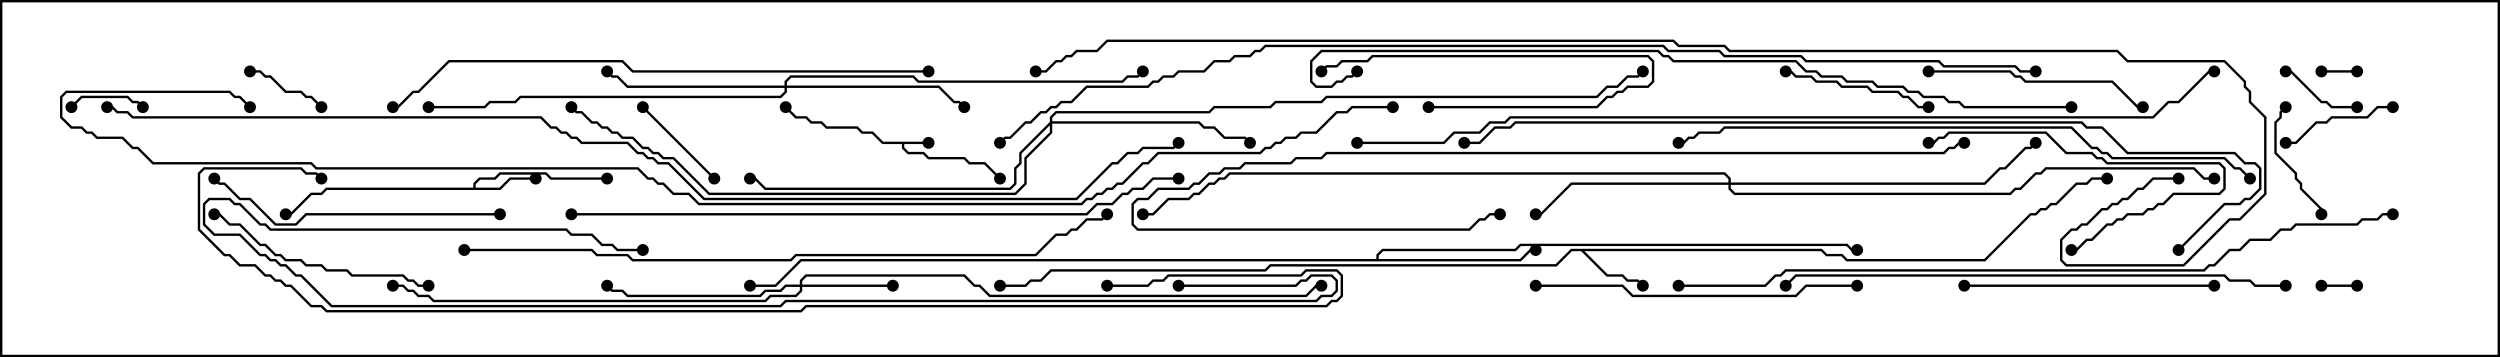 <svg version="1.1" width="105" height="15" xmlns="http://www.w3.org/2000/svg"><path d="M39,5.95L39,6.05L37.979,6.05L37.979,6.194L38.164,6.379L38.806,6.379L39.021,6.593L40.521,6.593L40.735,6.807L41.378,6.807L42.035,7.465L41.965,7.535L41.336,6.907L40.694,6.907L40.479,6.693L38.979,6.693L38.765,6.479L38.122,6.479L37.879,6.235L37.879,6.05L37.051,6.05L36.622,5.621L36.194,5.621L35.979,5.407L34.694,5.407L34.479,5.193L34.051,5.193L33.836,4.979L33.408,4.979L32.965,4.535L33.035,4.465L33.449,4.879L33.878,4.879L34.092,5.093L34.521,5.093L34.735,5.307L36.021,5.307L36.235,5.521L36.664,5.521L37.092,5.95z" stroke="none"/><path d="M19.879,7.879L19.879,7.694L20.122,7.45L20.765,7.45L20.979,7.236L22.949,7.236L23.164,7.45L25.5,7.45L25.5,7.55L23.122,7.55L22.908,7.336L21.021,7.336L20.806,7.55L20.164,7.55L19.979,7.735L19.979,7.879L20.979,7.879L21.408,7.45L22.5,7.45L22.5,7.55L21.449,7.55L21.021,7.979L13.735,7.979L13.521,8.193L13.092,8.193L12.235,9.05L12,9.05L12,8.95L12.194,8.95L13.051,8.093L13.479,8.093L13.694,7.879z" stroke="none"/><path d="M76.521,10.45L76.735,10.664L77.378,10.664L77.592,10.879L83.336,10.879L85.265,8.95L85.479,8.95L85.694,8.736L85.908,8.736L86.122,8.521L86.336,8.521L87.194,7.664L87.622,7.664L87.836,7.45L88.5,7.45L88.5,7.55L87.878,7.55L87.664,7.764L87.235,7.764L86.378,8.621L86.164,8.621L85.949,8.836L85.735,8.836L85.521,9.05L85.306,9.05L83.378,10.979L77.551,10.979L77.336,10.764L76.694,10.764L76.479,10.55L66.549,10.55L67.521,11.521L68.164,11.521L68.378,11.736L68.806,11.736L69.035,11.965L68.965,12.035L68.765,11.836L68.336,11.836L68.122,11.621L67.479,11.621L66.408,10.55L66.021,10.55L65.378,11.193L53.378,11.193L53.164,11.407L44.164,11.407L43.735,11.836L43.306,11.836L43.092,12.05L42,12.05L42,11.95L43.051,11.95L43.265,11.736L43.694,11.736L44.122,11.307L53.122,11.307L53.336,11.093L65.336,11.093L65.979,10.45z" stroke="none"/><path d="M57.807,10.879L57.807,10.694L58.051,10.45L63.622,10.45L63.836,10.236L77.592,10.236L77.806,10.45L78,10.45L78,10.55L77.765,10.55L77.551,10.336L63.878,10.336L63.664,10.55L58.092,10.55L57.907,10.735L57.907,10.879L63.836,10.879L64.265,10.45L64.5,10.45L64.5,10.55L64.306,10.55L63.878,10.979L33.664,10.979L32.592,12.05L31.5,12.05L31.5,11.95L32.551,11.95L33.622,10.879z" stroke="none"/><path d="M33.593,11.95L33.593,11.765L33.836,11.521L40.521,11.521L40.949,11.95L41.164,11.95L41.592,12.379L54.836,12.379L55.265,11.95L55.5,11.95L55.5,12.05L55.306,12.05L54.878,12.479L41.551,12.479L41.122,12.05L40.908,12.05L40.479,11.621L33.878,11.621L33.693,11.806L33.693,11.95L37.5,11.95L37.5,12.05L33.693,12.05L33.693,12.235L33.449,12.479L32.378,12.479L32.164,12.693L18.194,12.693L17.979,12.479L17.551,12.479L17.336,12.264L17.122,12.264L16.908,12.05L16.5,12.05L16.5,11.95L16.949,11.95L17.164,12.164L17.378,12.164L17.592,12.379L18.021,12.379L18.235,12.593L32.122,12.593L32.336,12.379L33.408,12.379L33.593,12.194L33.593,12.05L33.021,12.05L32.806,12.264L32.164,12.264L31.949,12.479L26.336,12.479L26.122,12.264L25.694,12.264L25.465,12.035L25.535,11.965L25.735,12.164L26.164,12.164L26.378,12.379L31.908,12.379L32.122,12.164L32.765,12.164L32.979,11.95z" stroke="none"/><path d="M32.95,3.593L32.95,3.408L33.194,3.164L38.378,3.164L38.592,3.379L47.122,3.379L47.336,3.164L47.765,3.164L47.965,2.965L48.035,3.035L47.806,3.264L47.378,3.264L47.164,3.479L38.551,3.479L38.336,3.264L33.235,3.264L33.05,3.449L33.05,3.593L39.449,3.593L40.092,4.236L40.306,4.236L40.535,4.465L40.465,4.535L40.265,4.336L40.051,4.336L39.408,3.693L33.05,3.693L33.05,3.878L32.806,4.121L21.878,4.121L21.664,4.336L20.592,4.336L20.378,4.55L18,4.55L18,4.45L20.336,4.45L20.551,4.236L21.622,4.236L21.836,4.021L32.765,4.021L32.95,3.836L32.95,3.693L26.336,3.693L25.908,3.264L25.694,3.264L25.465,3.035L25.535,2.965L25.735,3.164L25.949,3.164L26.378,3.593z" stroke="none"/><path d="M72.593,7.664L72.593,7.521L72.408,7.336L51.664,7.336L51.449,7.55L51.235,7.55L51.021,7.764L50.806,7.764L50.378,8.193L50.164,8.193L49.949,8.407L49.092,8.407L48.449,9.05L48,9.05L48,8.95L48.408,8.95L49.051,8.307L49.908,8.307L50.122,8.093L50.336,8.093L50.765,7.664L50.979,7.664L51.194,7.45L51.408,7.45L51.622,7.236L72.449,7.236L72.693,7.479L72.693,7.664L83.336,7.664L83.979,7.021L84.194,7.021L85.051,6.164L85.265,6.164L85.465,5.965L85.535,6.035L85.306,6.264L85.092,6.264L84.235,7.121L84.021,7.121L83.378,7.764L72.693,7.764L72.693,7.908L72.878,8.093L84.408,8.093L84.622,7.879L84.836,7.879L85.479,7.236L85.694,7.236L85.908,7.021L92.164,7.021L92.592,7.45L93,7.45L93,7.55L92.551,7.55L92.122,7.121L85.949,7.121L85.735,7.336L85.521,7.336L84.878,7.979L84.664,7.979L84.449,8.193L72.836,8.193L72.593,7.949L72.593,7.764L66.021,7.764L64.735,9.05L64.5,9.05L64.5,8.95L64.694,8.95L65.979,7.664z" stroke="none"/><path d="M44.093,5.122L44.093,4.908L44.336,4.664L50.765,4.664L50.979,4.45L53.336,4.45L53.551,4.236L55.479,4.236L55.694,4.021L67.051,4.021L67.479,3.593L67.908,3.593L68.336,3.164L68.765,3.164L68.965,2.965L69.035,3.035L68.806,3.264L68.378,3.264L67.949,3.693L67.521,3.693L67.092,4.121L55.735,4.121L55.521,4.336L53.592,4.336L53.378,4.55L51.021,4.55L50.806,4.764L44.378,4.764L44.193,4.949L44.193,5.093L50.378,5.093L50.592,5.307L51.021,5.307L51.449,5.736L52.306,5.736L52.535,5.965L52.465,6.035L52.265,5.836L51.408,5.836L50.979,5.407L50.551,5.407L50.336,5.193L44.193,5.193L44.193,5.592L43.121,6.664L43.121,7.735L42.664,8.193L29.765,8.193L28.265,6.693L27.836,6.693L27.622,6.479L27.408,6.479L27.194,6.264L26.979,6.264L26.551,5.836L26.122,5.836L25.908,5.621L25.694,5.621L25.479,5.407L25.265,5.407L25.051,5.193L24.836,5.193L24.408,4.764L24.194,4.764L23.965,4.535L24.035,4.465L24.235,4.664L24.449,4.664L24.878,5.093L25.092,5.093L25.306,5.307L25.521,5.307L25.735,5.521L25.949,5.521L26.164,5.736L26.592,5.736L27.021,6.164L27.235,6.164L27.449,6.379L27.664,6.379L27.878,6.593L28.306,6.593L29.806,8.093L42.622,8.093L43.021,7.694L43.021,6.622L44.093,5.551L44.093,5.264L42.907,6.449L42.907,6.878L42.693,7.092L42.693,7.735L42.449,7.979L32.122,7.979L31.694,7.55L31.5,7.55L31.5,7.45L31.735,7.45L32.164,7.879L42.408,7.879L42.593,7.694L42.593,7.051L42.807,6.836L42.807,6.408z" stroke="none"/><path d="M97.5,3.05L97.5,2.95L99,2.95L99,3.05z" stroke="none"/><path d="M97.5,12.05L97.5,11.95L99,11.95L99,12.05z" stroke="none"/><path d="M6.035,4.465L5.965,4.535L5.765,4.336L5.551,4.336L5.336,4.121L3.449,4.121L3.035,4.535L2.965,4.465L3.408,4.021L5.378,4.021L5.592,4.236L5.806,4.236z" stroke="none"/><path d="M10.5,3.05L10.5,2.95L10.949,2.95L11.164,3.164L11.378,3.164L12.021,3.807L12.664,3.807L12.878,4.021L13.092,4.021L13.535,4.465L13.465,4.535L13.051,4.121L12.836,4.121L12.622,3.907L11.979,3.907L11.336,3.264L11.122,3.264L10.908,3.05z" stroke="none"/><path d="M99,4.45L99,4.55L97.908,4.55L97.694,4.336L97.479,4.336L96.194,3.05L96,3.05L96,2.95L96.235,2.95L97.521,4.236L97.735,4.236L97.949,4.45z" stroke="none"/><path d="M26.965,4.535L27.035,4.465L30.035,7.465L29.965,7.535z" stroke="none"/><path d="M60,4.55L60,4.45L67.051,4.45L67.479,4.021L67.694,4.021L67.908,3.807L68.122,3.807L68.336,3.593L69.194,3.593L69.379,3.408L69.379,2.592L69.194,2.407L57.664,2.407L57.449,2.621L56.378,2.621L56.164,2.836L55.735,2.836L55.535,3.035L55.465,2.965L55.694,2.736L56.122,2.736L56.336,2.521L57.408,2.521L57.622,2.307L69.235,2.307L69.479,2.551L69.479,3.449L69.235,3.693L68.378,3.693L68.164,3.907L67.949,3.907L67.735,4.121L67.521,4.121L67.092,4.55z" stroke="none"/><path d="M100.5,4.45L100.5,4.55L99.878,4.55L99.449,4.979L97.949,4.979L97.735,5.193L97.306,5.193L96.449,6.05L96,6.05L96,5.95L96.408,5.95L97.265,5.093L97.694,5.093L97.908,4.879L99.408,4.879L99.836,4.45z" stroke="none"/><path d="M97.55,9L97.45,9L97.45,8.806L96.593,7.949L96.593,7.735L96.379,7.521L96.379,7.306L95.521,6.449L95.521,5.122L95.736,4.908L95.736,4.694L95.965,4.465L96.035,4.535L95.836,4.735L95.836,4.949L95.621,5.164L95.621,6.408L96.479,7.265L96.479,7.479L96.693,7.694L96.693,7.908L97.55,8.765z" stroke="none"/><path d="M81,4.45L81,4.55L80.551,4.55L80.122,4.121L79.908,4.121L79.694,3.907L78.622,3.907L78.408,3.693L77.336,3.693L77.122,3.479L76.265,3.479L76.051,3.264L75.408,3.264L75.194,3.05L75,3.05L75,2.95L75.235,2.95L75.449,3.164L76.092,3.164L76.306,3.379L77.164,3.379L77.378,3.593L78.449,3.593L78.664,3.807L79.735,3.807L79.949,4.021L80.164,4.021L80.592,4.45z" stroke="none"/><path d="M87,10.55L87,10.45L87.194,10.45L87.622,10.021L87.836,10.021L88.479,9.379L88.694,9.379L88.908,9.164L89.122,9.164L89.336,8.95L89.979,8.95L90.194,8.736L90.408,8.736L90.622,8.521L90.836,8.521L91.265,8.093L93.194,8.093L93.379,7.908L93.379,7.092L93.194,6.907L88.479,6.907L88.265,6.693L88.051,6.693L87.836,6.479L86.765,6.479L85.908,5.621L81.878,5.621L81.664,5.836L81.449,5.836L81.235,6.05L81,6.05L81,5.95L81.194,5.95L81.408,5.736L81.622,5.736L81.836,5.521L85.949,5.521L86.806,6.379L87.878,6.379L88.092,6.593L88.306,6.593L88.521,6.807L93.235,6.807L93.479,7.051L93.479,7.949L93.235,8.193L91.306,8.193L90.878,8.621L90.664,8.621L90.449,8.836L90.235,8.836L90.021,9.05L89.378,9.05L89.164,9.264L88.949,9.264L88.735,9.479L88.521,9.479L87.878,10.121L87.664,10.121L87.235,10.55z" stroke="none"/><path d="M81,3.05L81,2.95L84.449,2.95L84.664,3.164L84.878,3.164L85.092,3.379L88.735,3.379L89.806,4.45L90,4.45L90,4.55L89.765,4.55L88.694,3.479L85.051,3.479L84.836,3.264L84.622,3.264L84.408,3.05z" stroke="none"/><path d="M18,11.95L18,12.05L17.551,12.05L17.336,11.836L17.122,11.836L16.908,11.621L14.765,11.621L14.551,11.407L13.694,11.407L13.479,11.193L12.836,11.193L12.622,10.979L11.979,10.979L11.765,10.764L11.551,10.764L11.122,10.336L10.908,10.336L10.051,9.479L9.622,9.479L9.194,9.05L9,9.05L9,8.95L9.235,8.95L9.664,9.379L10.092,9.379L10.949,10.236L11.164,10.236L11.592,10.664L11.806,10.664L12.021,10.879L12.664,10.879L12.878,11.093L13.521,11.093L13.735,11.307L14.592,11.307L14.806,11.521L16.949,11.521L17.164,11.736L17.378,11.736L17.592,11.95z" stroke="none"/><path d="M93,11.95L93,12.05L82.5,12.05L82.5,11.95z" stroke="none"/><path d="M21,8.95L21,9.05L12.878,9.05L12.449,9.479L11.551,9.479L10.479,8.407L10.051,8.407L9.408,7.764L9.194,7.764L8.965,7.535L9.035,7.465L9.235,7.664L9.449,7.664L10.092,8.307L10.521,8.307L11.592,9.379L12.408,9.379L12.836,8.95z" stroke="none"/><path d="M64.5,12.05L64.5,11.95L68.164,11.95L68.592,12.379L75.408,12.379L75.836,11.95L78,11.95L78,12.05L75.878,12.05L75.449,12.479L68.551,12.479L68.122,12.05z" stroke="none"/><path d="M82.5,5.95L82.5,6.05L82.306,6.05L82.092,6.264L81.878,6.264L81.664,6.479L55.735,6.479L55.521,6.693L54.449,6.693L54.235,6.907L52.306,6.907L52.092,7.121L51.449,7.121L51.235,7.336L50.806,7.336L50.378,7.764L50.164,7.764L49.949,7.979L48.664,7.979L48.235,8.407L47.806,8.407L47.621,8.592L47.621,9.408L47.806,9.593L61.694,9.593L62.122,9.164L62.336,9.164L62.551,8.95L63,8.95L63,9.05L62.592,9.05L62.378,9.264L62.164,9.264L61.735,9.693L47.765,9.693L47.521,9.449L47.521,8.551L47.765,8.307L48.194,8.307L48.622,7.879L49.908,7.879L50.122,7.664L50.336,7.664L50.765,7.236L51.194,7.236L51.408,7.021L52.051,7.021L52.265,6.807L54.194,6.807L54.408,6.593L55.479,6.593L55.694,6.379L81.622,6.379L81.836,6.164L82.051,6.164L82.265,5.95z" stroke="none"/><path d="M96,11.95L96,12.05L94.694,12.05L94.479,11.836L93.622,11.836L93.408,11.621L75.449,11.621L75.035,12.035L74.965,11.965L75.408,11.521L93.449,11.521L93.664,11.736L94.521,11.736L94.735,11.95z" stroke="none"/><path d="M49.5,12.05L49.5,11.95L54.408,11.95L54.622,11.736L54.836,11.736L55.051,11.521L55.949,11.521L56.193,11.765L56.193,12.235L55.949,12.479L55.521,12.479L55.306,12.693L33.021,12.693L32.806,12.907L13.908,12.907L12.622,11.621L12.408,11.621L11.979,11.193L11.765,11.193L11.551,10.979L11.336,10.979L11.122,10.764L10.908,10.764L10.051,9.907L8.979,9.907L8.521,9.449L8.521,8.551L8.765,8.307L9.664,8.307L9.878,8.521L10.092,8.521L10.949,9.379L11.164,9.379L11.378,9.593L23.806,9.593L24.021,9.807L24.878,9.807L25.306,10.236L25.735,10.236L25.949,10.45L27,10.45L27,10.55L25.908,10.55L25.694,10.336L25.265,10.336L24.836,9.907L23.979,9.907L23.765,9.693L11.336,9.693L11.122,9.479L10.908,9.479L10.051,8.621L9.836,8.621L9.622,8.407L8.806,8.407L8.621,8.592L8.621,9.408L9.021,9.807L10.092,9.807L10.949,10.664L11.164,10.664L11.378,10.879L11.592,10.879L11.806,11.093L12.021,11.093L12.449,11.521L12.664,11.521L13.949,12.807L32.765,12.807L32.979,12.593L55.265,12.593L55.479,12.379L55.908,12.379L56.093,12.194L56.093,11.806L55.908,11.621L55.092,11.621L54.878,11.836L54.664,11.836L54.449,12.05z" stroke="none"/><path d="M39,2.95L39,3.05L26.551,3.05L26.122,2.621L18.878,2.621L17.592,3.907L17.378,3.907L16.735,4.55L16.5,4.55L16.5,4.45L16.694,4.45L17.336,3.807L17.551,3.807L18.836,2.521L26.164,2.521L26.592,2.95z" stroke="none"/><path d="M94.535,7.465L94.465,7.535L94.051,7.121L93.836,7.121L93.408,6.693L88.694,6.693L88.479,6.479L88.265,6.479L88.051,6.264L87.836,6.264L86.979,5.407L72.449,5.407L72.235,5.621L71.378,5.621L71.164,5.836L70.949,5.836L70.735,6.05L70.5,6.05L70.5,5.95L70.694,5.95L70.908,5.736L71.122,5.736L71.336,5.521L72.194,5.521L72.408,5.307L87.021,5.307L87.878,6.164L88.092,6.164L88.306,6.379L88.521,6.379L88.735,6.593L93.449,6.593L93.878,7.021L94.092,7.021z" stroke="none"/><path d="M24,9.05L24,8.95L45.622,8.95L46.051,8.521L46.694,8.521L47.122,8.093L47.336,8.093L47.551,7.879L47.979,7.879L48.408,7.45L49.5,7.45L49.5,7.55L48.449,7.55L48.021,7.979L47.592,7.979L47.378,8.193L47.164,8.193L46.735,8.621L46.092,8.621L45.664,9.05z" stroke="none"/><path d="M19.5,10.55L19.5,10.45L24.878,10.45L25.092,10.664L26.378,10.664L26.592,10.879L33.194,10.879L33.408,10.664L43.479,10.664L44.336,9.807L44.765,9.807L44.979,9.593L45.194,9.593L45.622,9.164L46.265,9.164L46.465,8.965L46.535,9.035L46.306,9.264L45.664,9.264L45.235,9.693L45.021,9.693L44.806,9.907L44.378,9.907L43.521,10.764L33.449,10.764L33.235,10.979L26.551,10.979L26.336,10.764L25.051,10.764L24.836,10.55z" stroke="none"/><path d="M87,4.45L87,4.55L82.479,4.55L82.265,4.336L81.836,4.336L81.622,4.121L80.765,4.121L80.551,3.907L80.122,3.907L79.908,3.693L78.836,3.693L78.622,3.479L77.551,3.479L77.336,3.264L76.479,3.264L76.265,3.05L75.836,3.05L75.408,2.621L70.265,2.621L70.051,2.407L69.836,2.407L69.622,2.193L55.521,2.193L55.121,2.592L55.121,3.408L55.306,3.593L55.908,3.593L56.122,3.379L56.336,3.379L56.551,3.164L56.765,3.164L56.965,2.965L57.035,3.035L56.806,3.264L56.592,3.264L56.378,3.479L56.164,3.479L55.949,3.693L55.265,3.693L55.021,3.449L55.021,2.551L55.479,2.093L69.664,2.093L69.878,2.307L70.092,2.307L70.306,2.521L75.449,2.521L75.878,2.95L76.306,2.95L76.521,3.164L77.378,3.164L77.592,3.379L78.664,3.379L78.878,3.593L79.949,3.593L80.164,3.807L80.592,3.807L80.806,4.021L81.664,4.021L81.878,4.236L82.306,4.236L82.521,4.45z" stroke="none"/><path d="M70.5,12.05L70.5,11.95L74.122,11.95L74.551,11.521L74.765,11.521L74.979,11.307L92.551,11.307L92.765,11.093L92.979,11.093L93.622,10.45L94.051,10.45L94.479,10.021L95.336,10.021L95.765,9.593L96.194,9.593L96.408,9.379L98.979,9.379L99.194,9.164L99.836,9.164L100.051,8.95L100.5,8.95L100.5,9.05L100.092,9.05L99.878,9.264L99.235,9.264L99.021,9.479L96.449,9.479L96.235,9.693L95.806,9.693L95.378,10.121L94.521,10.121L94.092,10.55L93.664,10.55L93.021,11.193L92.806,11.193L92.592,11.407L75.021,11.407L74.806,11.621L74.592,11.621L74.164,12.05z" stroke="none"/><path d="M91.535,10.535L91.465,10.465L93.408,8.521L94.051,8.521L94.265,8.307L94.479,8.307L94.879,7.908L94.879,7.092L94.694,6.907L94.265,6.907L93.836,6.479L89.336,6.479L88.265,5.407L87.622,5.407L87.408,5.193L63.664,5.193L63.449,5.407L62.806,5.407L62.164,6.05L61.5,6.05L61.5,5.95L62.122,5.95L62.765,5.307L63.408,5.307L63.622,5.093L87.449,5.093L87.664,5.307L88.306,5.307L89.378,6.379L93.878,6.379L94.306,6.807L94.735,6.807L94.979,7.051L94.979,7.949L94.521,8.407L94.306,8.407L94.092,8.621L93.449,8.621z" stroke="none"/><path d="M46.5,12.05L46.5,11.95L48.194,11.95L48.408,11.736L48.836,11.736L49.051,11.521L54.622,11.521L54.836,11.307L56.164,11.307L56.407,11.551L56.407,12.449L56.164,12.693L55.949,12.693L55.735,12.907L33.878,12.907L33.664,13.121L13.694,13.121L13.479,12.907L13.051,12.907L12.194,12.05L11.979,12.05L11.765,11.836L11.551,11.836L11.336,11.621L11.122,11.621L10.694,11.193L10.051,11.193L9.622,10.764L9.408,10.764L8.307,9.664L8.307,7.265L8.551,7.021L12.664,7.021L12.878,7.236L13.306,7.236L13.535,7.465L13.465,7.535L13.265,7.336L12.836,7.336L12.622,7.121L8.592,7.121L8.407,7.306L8.407,9.622L9.449,10.664L9.664,10.664L10.092,11.093L10.735,11.093L11.164,11.521L11.378,11.521L11.592,11.736L11.806,11.736L12.021,11.95L12.235,11.95L13.092,12.807L13.521,12.807L13.735,13.021L33.622,13.021L33.836,12.807L55.694,12.807L55.908,12.593L56.122,12.593L56.307,12.408L56.307,11.592L56.122,11.407L54.878,11.407L54.664,11.621L49.092,11.621L48.878,11.836L48.449,11.836L48.235,12.05z" stroke="none"/><path d="M57,6.05L57,5.95L60.622,5.95L61.051,5.521L62.122,5.521L62.551,5.093L63.194,5.093L63.408,4.879L90.408,4.879L91.051,4.236L91.479,4.236L92.765,2.95L93,2.95L93,3.05L92.806,3.05L91.521,4.336L91.092,4.336L90.449,4.979L63.449,4.979L63.235,5.193L62.592,5.193L62.164,5.621L61.092,5.621L60.664,6.05z" stroke="none"/><path d="M85.5,2.95L85.5,3.05L84.836,3.05L84.622,2.836L81.622,2.836L81.408,2.621L75.836,2.621L75.622,2.407L72.408,2.407L72.194,2.193L70.051,2.193L69.836,1.979L53.164,1.979L52.949,2.193L52.735,2.193L52.521,2.407L51.878,2.407L51.664,2.621L51.021,2.621L50.592,3.05L49.521,3.05L49.306,3.264L48.878,3.264L48.664,3.479L48.449,3.479L48.235,3.693L45.664,3.693L45.021,4.336L44.592,4.336L44.378,4.55L44.164,4.55L43.949,4.764L43.735,4.764L43.306,5.193L43.092,5.193L42.449,5.836L42.235,5.836L42.035,6.035L41.965,5.965L42.194,5.736L42.408,5.736L43.051,5.093L43.265,5.093L43.694,4.664L43.908,4.664L44.122,4.45L44.336,4.45L44.551,4.236L44.979,4.236L45.622,3.593L48.194,3.593L48.408,3.379L48.622,3.379L48.836,3.164L49.265,3.164L49.479,2.95L50.551,2.95L50.979,2.521L51.622,2.521L51.836,2.307L52.479,2.307L52.694,2.093L52.908,2.093L53.122,1.879L69.878,1.879L70.092,2.093L72.235,2.093L72.449,2.307L75.664,2.307L75.878,2.521L81.449,2.521L81.664,2.736L84.664,2.736L84.878,2.95z" stroke="none"/><path d="M4.5,4.55L4.5,4.45L4.735,4.45L4.949,4.664L5.378,4.664L5.592,4.879L22.735,4.879L23.164,5.307L23.378,5.307L23.592,5.521L23.806,5.521L24.021,5.736L24.235,5.736L24.449,5.95L26.378,5.95L26.806,6.379L27.021,6.379L27.235,6.593L27.449,6.593L27.664,6.807L28.092,6.807L29.592,8.307L45.194,8.307L46.694,6.807L46.908,6.807L47.336,6.379L47.765,6.379L47.979,6.164L49.265,6.164L49.465,5.965L49.535,6.035L49.306,6.264L48.021,6.264L47.806,6.479L47.378,6.479L46.949,6.907L46.735,6.907L45.235,8.407L29.551,8.407L28.051,6.907L27.622,6.907L27.408,6.693L27.194,6.693L26.979,6.479L26.765,6.479L26.336,6.05L24.408,6.05L24.194,5.836L23.979,5.836L23.765,5.621L23.551,5.621L23.336,5.407L23.122,5.407L22.694,4.979L5.551,4.979L5.336,4.764L4.908,4.764L4.694,4.55z" stroke="none"/><path d="M58.5,4.45L58.5,4.55L56.806,4.55L56.592,4.764L56.164,4.764L55.306,5.621L54.664,5.621L54.449,5.836L54.021,5.836L53.806,6.05L53.592,6.05L53.378,6.264L53.164,6.264L52.949,6.479L48.664,6.479L48.235,6.907L48.021,6.907L47.164,7.764L46.949,7.764L46.735,7.979L46.521,7.979L46.306,8.193L46.092,8.193L45.878,8.407L45.664,8.407L45.449,8.621L29.336,8.621L28.908,8.193L28.265,8.193L27.836,7.764L27.622,7.764L27.408,7.55L27.194,7.55L26.765,7.121L13.265,7.121L13.051,6.907L6.408,6.907L5.765,6.264L5.551,6.264L5.122,5.836L4.051,5.836L3.836,5.621L3.622,5.621L3.408,5.407L2.979,5.407L2.521,4.949L2.521,4.051L2.765,3.807L9.664,3.807L9.878,4.021L10.092,4.021L10.535,4.465L10.465,4.535L10.051,4.121L9.836,4.121L9.622,3.907L2.806,3.907L2.621,4.092L2.621,4.908L3.021,5.307L3.449,5.307L3.664,5.521L3.878,5.521L4.092,5.736L5.164,5.736L5.592,6.164L5.806,6.164L6.449,6.807L13.092,6.807L13.306,7.021L26.806,7.021L27.235,7.45L27.449,7.45L27.664,7.664L27.878,7.664L28.306,8.093L28.949,8.093L29.378,8.521L45.408,8.521L45.622,8.307L45.836,8.307L46.051,8.093L46.265,8.093L46.479,7.879L46.694,7.879L46.908,7.664L47.122,7.664L47.979,6.807L48.194,6.807L48.622,6.379L52.908,6.379L53.122,6.164L53.336,6.164L53.551,5.95L53.765,5.95L53.979,5.736L54.408,5.736L54.622,5.521L55.265,5.521L56.122,4.664L56.551,4.664L56.765,4.45z" stroke="none"/><path d="M91.5,7.45L91.5,7.55L90.449,7.55L90.021,7.979L89.806,7.979L89.378,8.407L89.164,8.407L88.949,8.621L88.735,8.621L88.521,8.836L88.306,8.836L87.664,9.479L87.449,9.479L87.235,9.693L87.021,9.693L86.621,10.092L86.621,10.908L86.806,11.093L91.694,11.093L93.622,9.164L94.051,9.164L95.093,8.122L95.093,4.949L94.45,4.306L94.45,3.878L94.236,3.664L94.236,3.449L93.408,2.621L89.336,2.621L88.908,2.193L72.622,2.193L72.408,1.979L70.479,1.979L70.265,1.764L46.521,1.764L46.092,2.193L45.235,2.193L45.021,2.407L44.806,2.407L44.592,2.621L44.378,2.621L43.949,3.05L43.5,3.05L43.5,2.95L43.908,2.95L44.336,2.521L44.551,2.521L44.765,2.307L44.979,2.307L45.194,2.093L46.051,2.093L46.479,1.664L70.306,1.664L70.521,1.879L72.449,1.879L72.664,2.093L88.949,2.093L89.378,2.521L93.449,2.521L94.336,3.408L94.336,3.622L94.55,3.836L94.55,4.265L95.193,4.908L95.193,8.164L94.092,9.264L93.664,9.264L91.735,11.193L86.765,11.193L86.521,10.949L86.521,10.051L86.979,9.593L87.194,9.593L87.408,9.379L87.622,9.379L88.265,8.736L88.479,8.736L88.694,8.521L88.908,8.521L89.122,8.307L89.336,8.307L89.765,7.879L89.979,7.879L90.408,7.45z" stroke="none"/><circle cx="39" cy="6" r="0.25" stroke-width="0" fill="#000" /><circle cx="42" cy="7.5" r="0.25" stroke-width="0" fill="#000" /><circle cx="33" cy="4.5" r="0.25" stroke-width="0" fill="#000" /><circle cx="22.5" cy="7.5" r="0.25" stroke-width="0" fill="#000" /><circle cx="25.5" cy="7.5" r="0.25" stroke-width="0" fill="#000" /><circle cx="12" cy="9" r="0.25" stroke-width="0" fill="#000" /><circle cx="69" cy="12" r="0.25" stroke-width="0" fill="#000" /><circle cx="88.5" cy="7.5" r="0.25" stroke-width="0" fill="#000" /><circle cx="42" cy="12" r="0.25" stroke-width="0" fill="#000" /><circle cx="64.5" cy="10.5" r="0.25" stroke-width="0" fill="#000" /><circle cx="78" cy="10.5" r="0.25" stroke-width="0" fill="#000" /><circle cx="31.5" cy="12" r="0.25" stroke-width="0" fill="#000" /><circle cx="37.5" cy="12" r="0.25" stroke-width="0" fill="#000" /><circle cx="25.5" cy="12" r="0.25" stroke-width="0" fill="#000" /><circle cx="16.5" cy="12" r="0.25" stroke-width="0" fill="#000" /><circle cx="55.5" cy="12" r="0.25" stroke-width="0" fill="#000" /><circle cx="25.5" cy="3" r="0.25" stroke-width="0" fill="#000" /><circle cx="40.5" cy="4.5" r="0.25" stroke-width="0" fill="#000" /><circle cx="48" cy="3" r="0.25" stroke-width="0" fill="#000" /><circle cx="18" cy="4.5" r="0.25" stroke-width="0" fill="#000" /><circle cx="64.5" cy="9" r="0.25" stroke-width="0" fill="#000" /><circle cx="85.5" cy="6" r="0.25" stroke-width="0" fill="#000" /><circle cx="93" cy="7.5" r="0.25" stroke-width="0" fill="#000" /><circle cx="48" cy="9" r="0.25" stroke-width="0" fill="#000" /><circle cx="52.5" cy="6" r="0.25" stroke-width="0" fill="#000" /><circle cx="31.5" cy="7.5" r="0.25" stroke-width="0" fill="#000" /><circle cx="24" cy="4.5" r="0.25" stroke-width="0" fill="#000" /><circle cx="69" cy="3" r="0.25" stroke-width="0" fill="#000" /><circle cx="97.5" cy="3" r="0.25" stroke-width="0" fill="#000" /><circle cx="99" cy="3" r="0.25" stroke-width="0" fill="#000" /><circle cx="97.5" cy="12" r="0.25" stroke-width="0" fill="#000" /><circle cx="99" cy="12" r="0.25" stroke-width="0" fill="#000" /><circle cx="6" cy="4.5" r="0.25" stroke-width="0" fill="#000" /><circle cx="3" cy="4.5" r="0.25" stroke-width="0" fill="#000" /><circle cx="10.5" cy="3" r="0.25" stroke-width="0" fill="#000" /><circle cx="13.5" cy="4.5" r="0.25" stroke-width="0" fill="#000" /><circle cx="99" cy="4.5" r="0.25" stroke-width="0" fill="#000" /><circle cx="96" cy="3" r="0.25" stroke-width="0" fill="#000" /><circle cx="27" cy="4.5" r="0.25" stroke-width="0" fill="#000" /><circle cx="30" cy="7.5" r="0.25" stroke-width="0" fill="#000" /><circle cx="60" cy="4.5" r="0.25" stroke-width="0" fill="#000" /><circle cx="55.5" cy="3" r="0.25" stroke-width="0" fill="#000" /><circle cx="100.5" cy="4.5" r="0.25" stroke-width="0" fill="#000" /><circle cx="96" cy="6" r="0.25" stroke-width="0" fill="#000" /><circle cx="97.5" cy="9" r="0.25" stroke-width="0" fill="#000" /><circle cx="96" cy="4.5" r="0.25" stroke-width="0" fill="#000" /><circle cx="81" cy="4.5" r="0.25" stroke-width="0" fill="#000" /><circle cx="75" cy="3" r="0.25" stroke-width="0" fill="#000" /><circle cx="87" cy="10.5" r="0.25" stroke-width="0" fill="#000" /><circle cx="81" cy="6" r="0.25" stroke-width="0" fill="#000" /><circle cx="81" cy="3" r="0.25" stroke-width="0" fill="#000" /><circle cx="90" cy="4.5" r="0.25" stroke-width="0" fill="#000" /><circle cx="18" cy="12" r="0.25" stroke-width="0" fill="#000" /><circle cx="9" cy="9" r="0.25" stroke-width="0" fill="#000" /><circle cx="93" cy="12" r="0.25" stroke-width="0" fill="#000" /><circle cx="82.5" cy="12" r="0.25" stroke-width="0" fill="#000" /><circle cx="21" cy="9" r="0.25" stroke-width="0" fill="#000" /><circle cx="9" cy="7.5" r="0.25" stroke-width="0" fill="#000" /><circle cx="64.5" cy="12" r="0.25" stroke-width="0" fill="#000" /><circle cx="78" cy="12" r="0.25" stroke-width="0" fill="#000" /><circle cx="82.5" cy="6" r="0.25" stroke-width="0" fill="#000" /><circle cx="63" cy="9" r="0.25" stroke-width="0" fill="#000" /><circle cx="96" cy="12" r="0.25" stroke-width="0" fill="#000" /><circle cx="75" cy="12" r="0.25" stroke-width="0" fill="#000" /><circle cx="49.5" cy="12" r="0.25" stroke-width="0" fill="#000" /><circle cx="27" cy="10.5" r="0.25" stroke-width="0" fill="#000" /><circle cx="39" cy="3" r="0.25" stroke-width="0" fill="#000" /><circle cx="16.5" cy="4.5" r="0.25" stroke-width="0" fill="#000" /><circle cx="94.5" cy="7.5" r="0.25" stroke-width="0" fill="#000" /><circle cx="70.5" cy="6" r="0.25" stroke-width="0" fill="#000" /><circle cx="24" cy="9" r="0.25" stroke-width="0" fill="#000" /><circle cx="49.5" cy="7.5" r="0.25" stroke-width="0" fill="#000" /><circle cx="19.5" cy="10.5" r="0.25" stroke-width="0" fill="#000" /><circle cx="46.5" cy="9" r="0.25" stroke-width="0" fill="#000" /><circle cx="87" cy="4.5" r="0.25" stroke-width="0" fill="#000" /><circle cx="57" cy="3" r="0.25" stroke-width="0" fill="#000" /><circle cx="70.5" cy="12" r="0.25" stroke-width="0" fill="#000" /><circle cx="100.5" cy="9" r="0.25" stroke-width="0" fill="#000" /><circle cx="91.5" cy="10.5" r="0.25" stroke-width="0" fill="#000" /><circle cx="61.5" cy="6" r="0.25" stroke-width="0" fill="#000" /><circle cx="46.5" cy="12" r="0.25" stroke-width="0" fill="#000" /><circle cx="13.5" cy="7.5" r="0.25" stroke-width="0" fill="#000" /><circle cx="57" cy="6" r="0.25" stroke-width="0" fill="#000" /><circle cx="93" cy="3" r="0.25" stroke-width="0" fill="#000" /><circle cx="85.5" cy="3" r="0.25" stroke-width="0" fill="#000" /><circle cx="42" cy="6" r="0.25" stroke-width="0" fill="#000" /><circle cx="4.5" cy="4.5" r="0.25" stroke-width="0" fill="#000" /><circle cx="49.5" cy="6" r="0.25" stroke-width="0" fill="#000" /><circle cx="58.5" cy="4.5" r="0.25" stroke-width="0" fill="#000" /><circle cx="10.5" cy="4.5" r="0.25" stroke-width="0" fill="#000" /><circle cx="91.5" cy="7.5" r="0.25" stroke-width="0" fill="#000" /><circle cx="43.5" cy="3" r="0.25" stroke-width="0" fill="#000" /><rect x="0" y="0" width="105" height="15" stroke-width="0.2" stroke="#000" fill="none" /></svg>